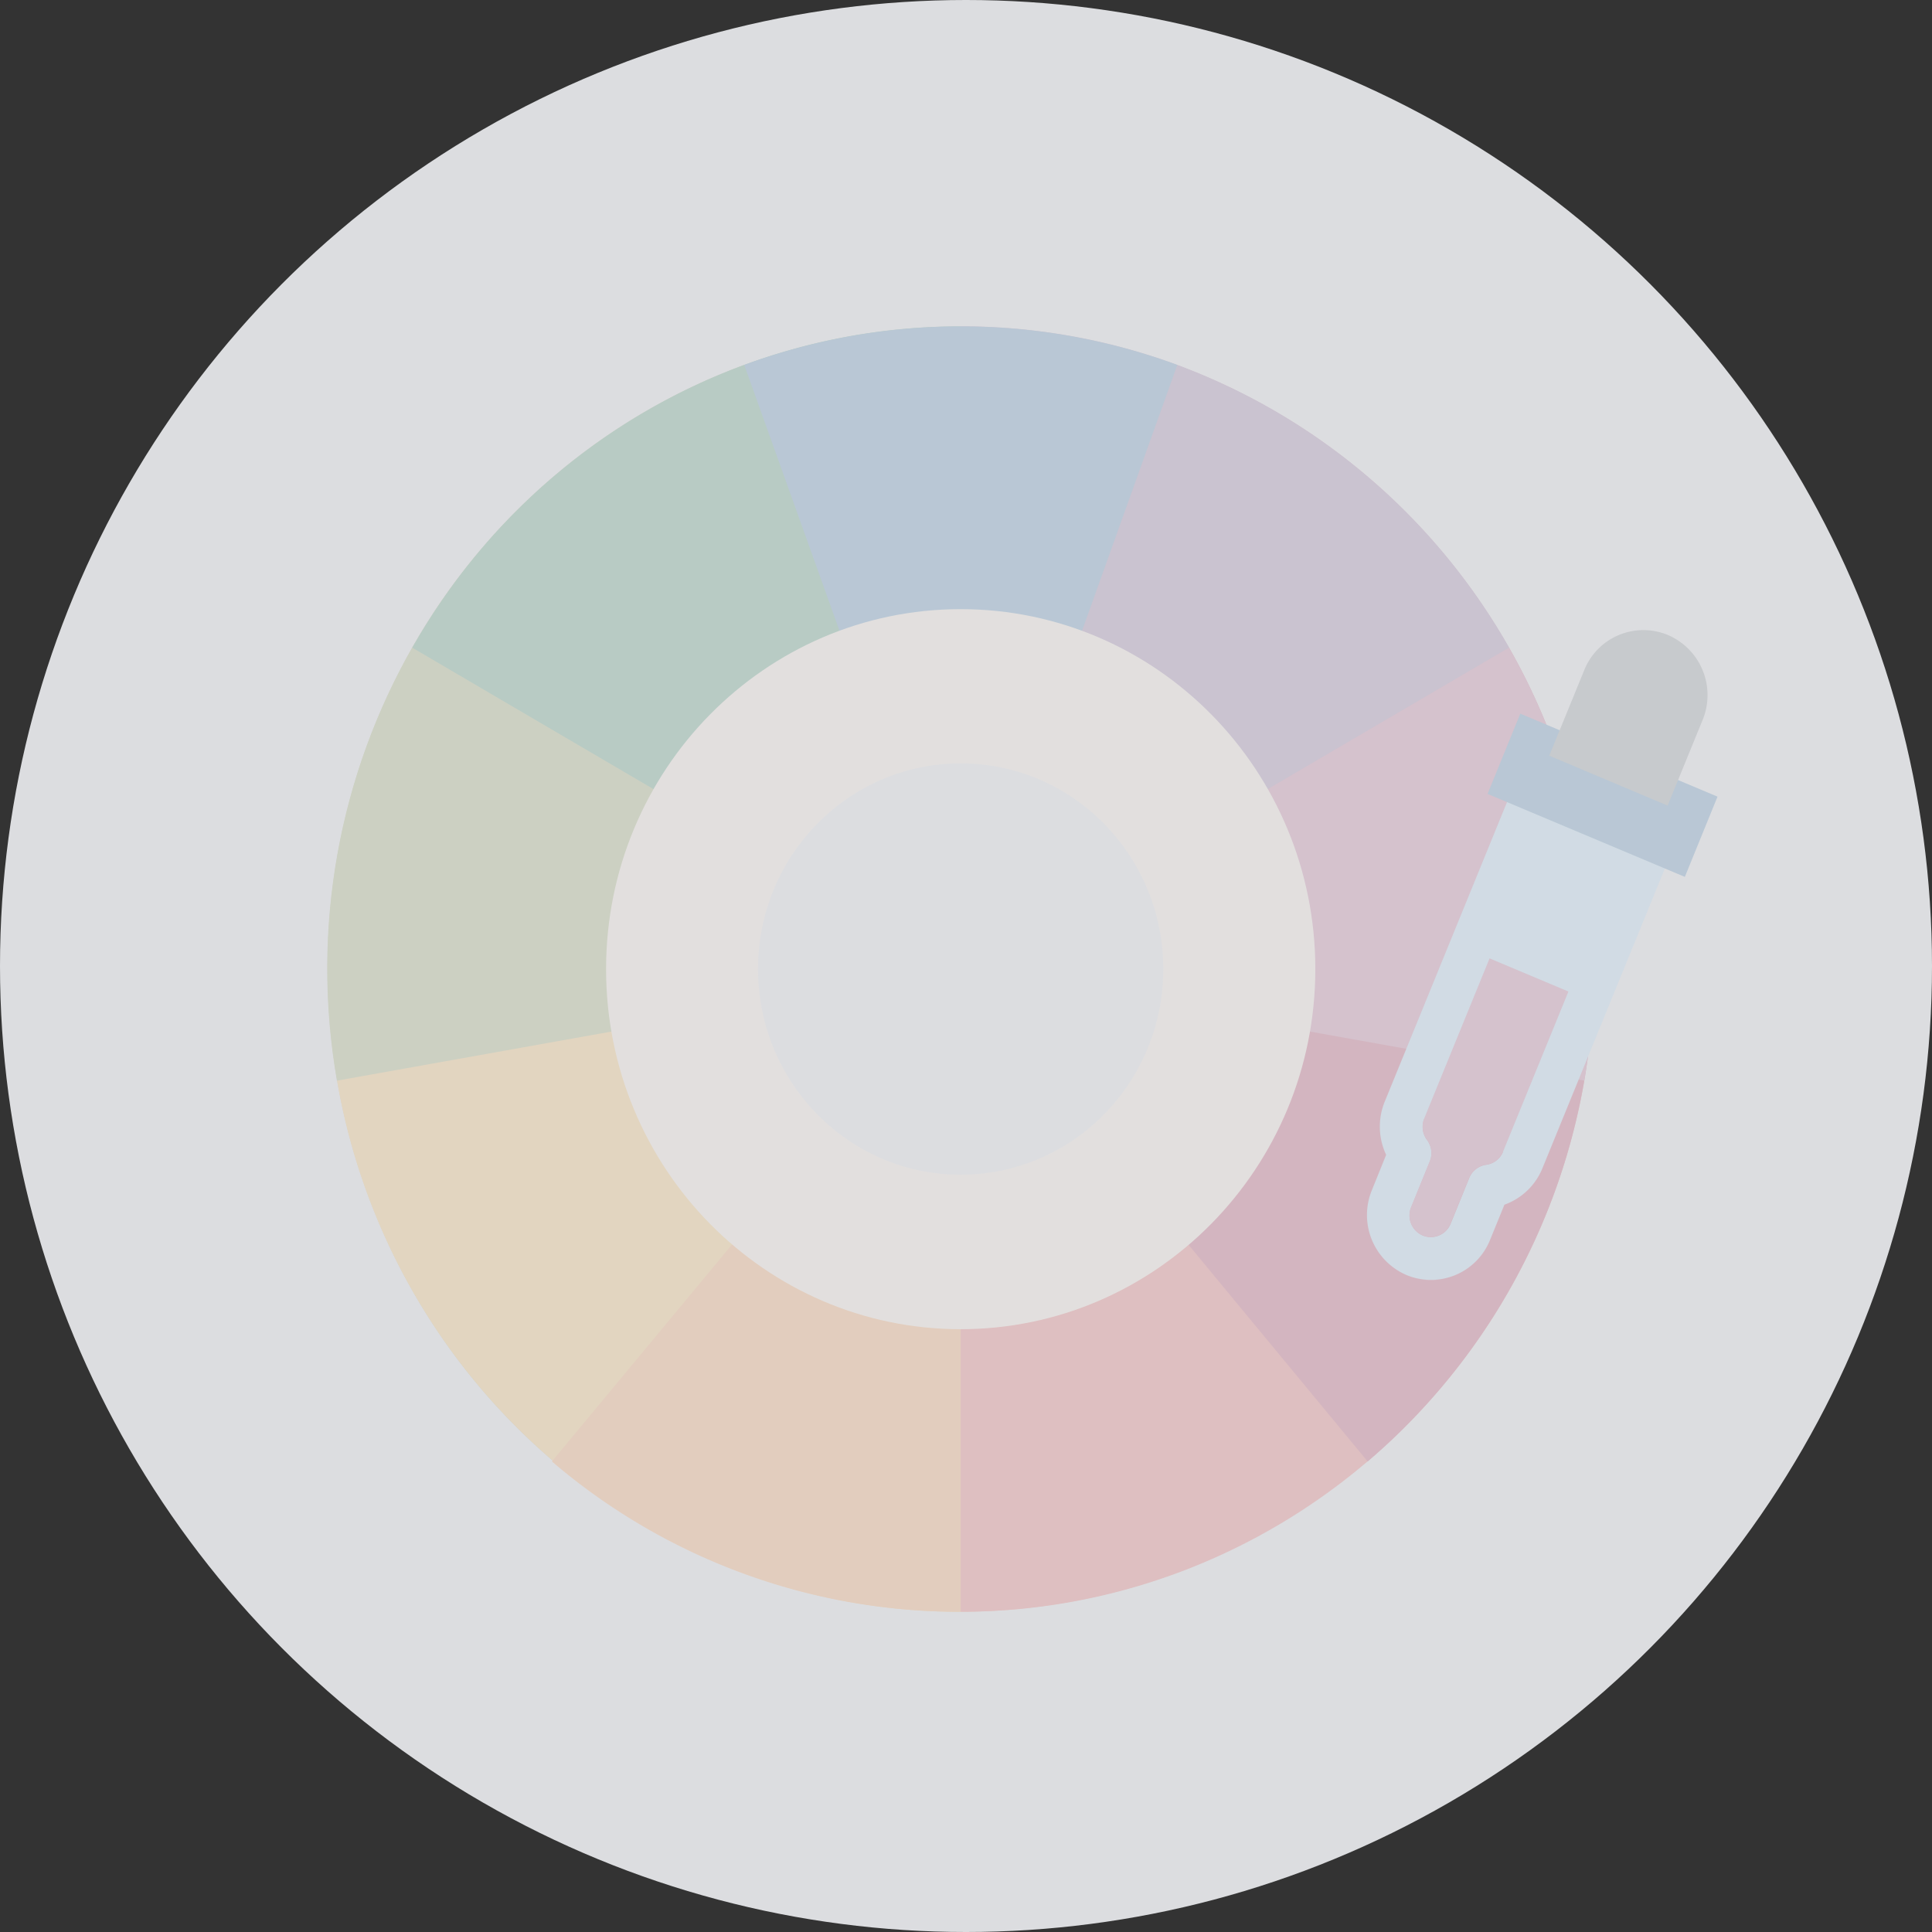 <svg xmlns="http://www.w3.org/2000/svg" viewBox="0 0 542 542"><rect x="0" y="0" width="542" height="542" fill="#333333" stroke="none"/><defs><style>.cls-1{fill:#dcdde0;}.cls-2{opacity:0.2;}.cls-3{fill:#8e9c4c;}.cls-4{fill:#fcb442;}.cls-5{fill:#fc8d36;}.cls-6{fill:#e74444;}.cls-7{fill:#b01641;}.cls-8{fill:#b75382;}.cls-9{fill:#80588f;}.cls-10{fill:#298057;}.cls-11{fill:#2b70a8;}.cls-12{fill:#fae8d8;}.cls-13{fill:#a4d4f4;}.cls-14{fill:#757c80;}</style></defs><title>btn3dis</title><g id="Capa_2" data-name="Capa 2"><g id="Capa_1-2" data-name="Capa 1"><circle class="cls-1" cx="271" cy="271" r="271"/><g class="cls-2"><path class="cls-3" d="M219.27,332.62,155.34,410h0c-66-56.25-82.75-152.49-39.68-228.27l86.16,50.48a80.19,80.19,0,0,0,17.46,100.44Z"/><path class="cls-3" d="M242.76,197.29c-35.61,13.22-56.78,50.44-50.24,88.35l-98,17.53c-15-86.18,33.18-170.83,114.19-200.78Z"/><path class="cls-4" d="M269.5,351.18v101h-2A175.35,175.35,0,0,1,155.34,410h0l-.3-.26A180.68,180.68,0,0,1,94.55,303.17l98-17.53c6.61,37.9,39.06,65.53,77,65.54Z"/><path class="cls-5" d="M383.18,410A175.39,175.39,0,0,1,271,452.14h-3.57A175.33,175.33,0,0,1,154.84,410h0l.2-.26,64.11-77.21a77.23,77.23,0,0,0,100.46.23Z"/><path class="cls-6" d="M444.45,303.16h0c-14.89,85.58-87.79,148.21-173.41,149H269.5v-101a77.08,77.08,0,0,0,50.1-18.45l.14-.11a79.58,79.58,0,0,0,26.75-47Z"/><path class="cls-7" d="M447.13,271.85a183.5,183.5,0,0,1-2.68,31.31h0A180.69,180.69,0,0,1,383.68,410l-63.94-77.35A80.17,80.17,0,0,0,337.2,232.19h0l86.15-50.48a181.4,181.4,0,0,1,23.78,90.15Z"/><path class="cls-8" d="M447.13,271.85a183.5,183.5,0,0,1-2.68,31.31h0l-98-17.53a81.67,81.67,0,0,0,1.17-13.79,79.89,79.89,0,0,0-10.46-39.66h0a78.78,78.78,0,0,0-41-34.89l34-94.9C400.45,128.32,447.15,196.05,447.13,271.85Z"/><path class="cls-9" d="M337.2,232.19h0a77.83,77.83,0,0,0-67.7-39.65v-101a175.16,175.16,0,0,1,60.77,10.82h0a178.82,178.82,0,0,1,93.08,79.31Z"/><path class="cls-10" d="M269.5,91.56v101a77.84,77.84,0,0,0-67.69,39.65L115.65,181.7C147.35,125.87,206,91.49,269.5,91.56Z"/><path class="cls-11" d="M330.27,102.38h0l-34,94.9a77.45,77.45,0,0,0-53.48,0l-34-94.9A176,176,0,0,1,330.27,102.38Z"/><path class="cls-12" d="M269.5,170.89c-54.93,0-99.47,45.2-99.47,101s44.54,101,99.47,101S369,327.61,369,271.85,324.44,170.89,269.5,170.89Zm0,158.66c-31.39,0-56.84-25.83-56.84-57.7s25.45-57.69,56.84-57.69,56.84,25.83,56.84,57.69S300.9,329.55,269.5,329.55Z"/><path class="cls-13" d="M474,226.65,429.72,208l-30.33,74.32-10.93,26.76a18.55,18.55,0,0,0,.41,14.89l-4,9.91a18.32,18.32,0,0,0,9.72,23.82A17.86,17.86,0,0,0,418,347.88l4.05-9.92a18.09,18.09,0,0,0,10.66-10.22Zm-52.32,96.44a6,6,0,0,1-4.75,3.69,6,6,0,0,0-4.75,3.7L407,343.22a6,6,0,0,1-7.76,3.44,6.11,6.11,0,0,1-3.39-7.88l.09-.21,5.19-12.74a6.14,6.14,0,0,0-.78-6,6.16,6.16,0,0,1-.78-6l22.13,9.31Z"/><path class="cls-11" d="M426.5,200.21l55.33,23.28L472.66,246l-55.34-23.28Z"/><path class="cls-14" d="M467.93,178.15A18.34,18.34,0,0,1,477.64,202l-9.81,24h0l-33.2-14h0l9.81-24A17.88,17.88,0,0,1,467.93,178.15Z"/><path class="cls-8" d="M401.41,359.14a18,18,0,0,0,2.07-.14h-4.2A18.73,18.73,0,0,0,401.41,359.14Z"/><path class="cls-8" d="M421.66,323.09,440,278.16l-22.12-9.3-18.34,44.92a6.16,6.16,0,0,0,.78,6,6.14,6.14,0,0,1,.78,6l-5.19,12.74a6.11,6.11,0,0,0,3.09,8,6,6,0,0,0,7.88-3.14l.09-.21,5.2-12.74a6,6,0,0,1,4.75-3.7,6,6,0,0,0,4.75-3.69Z"/></g></g></g></svg>
